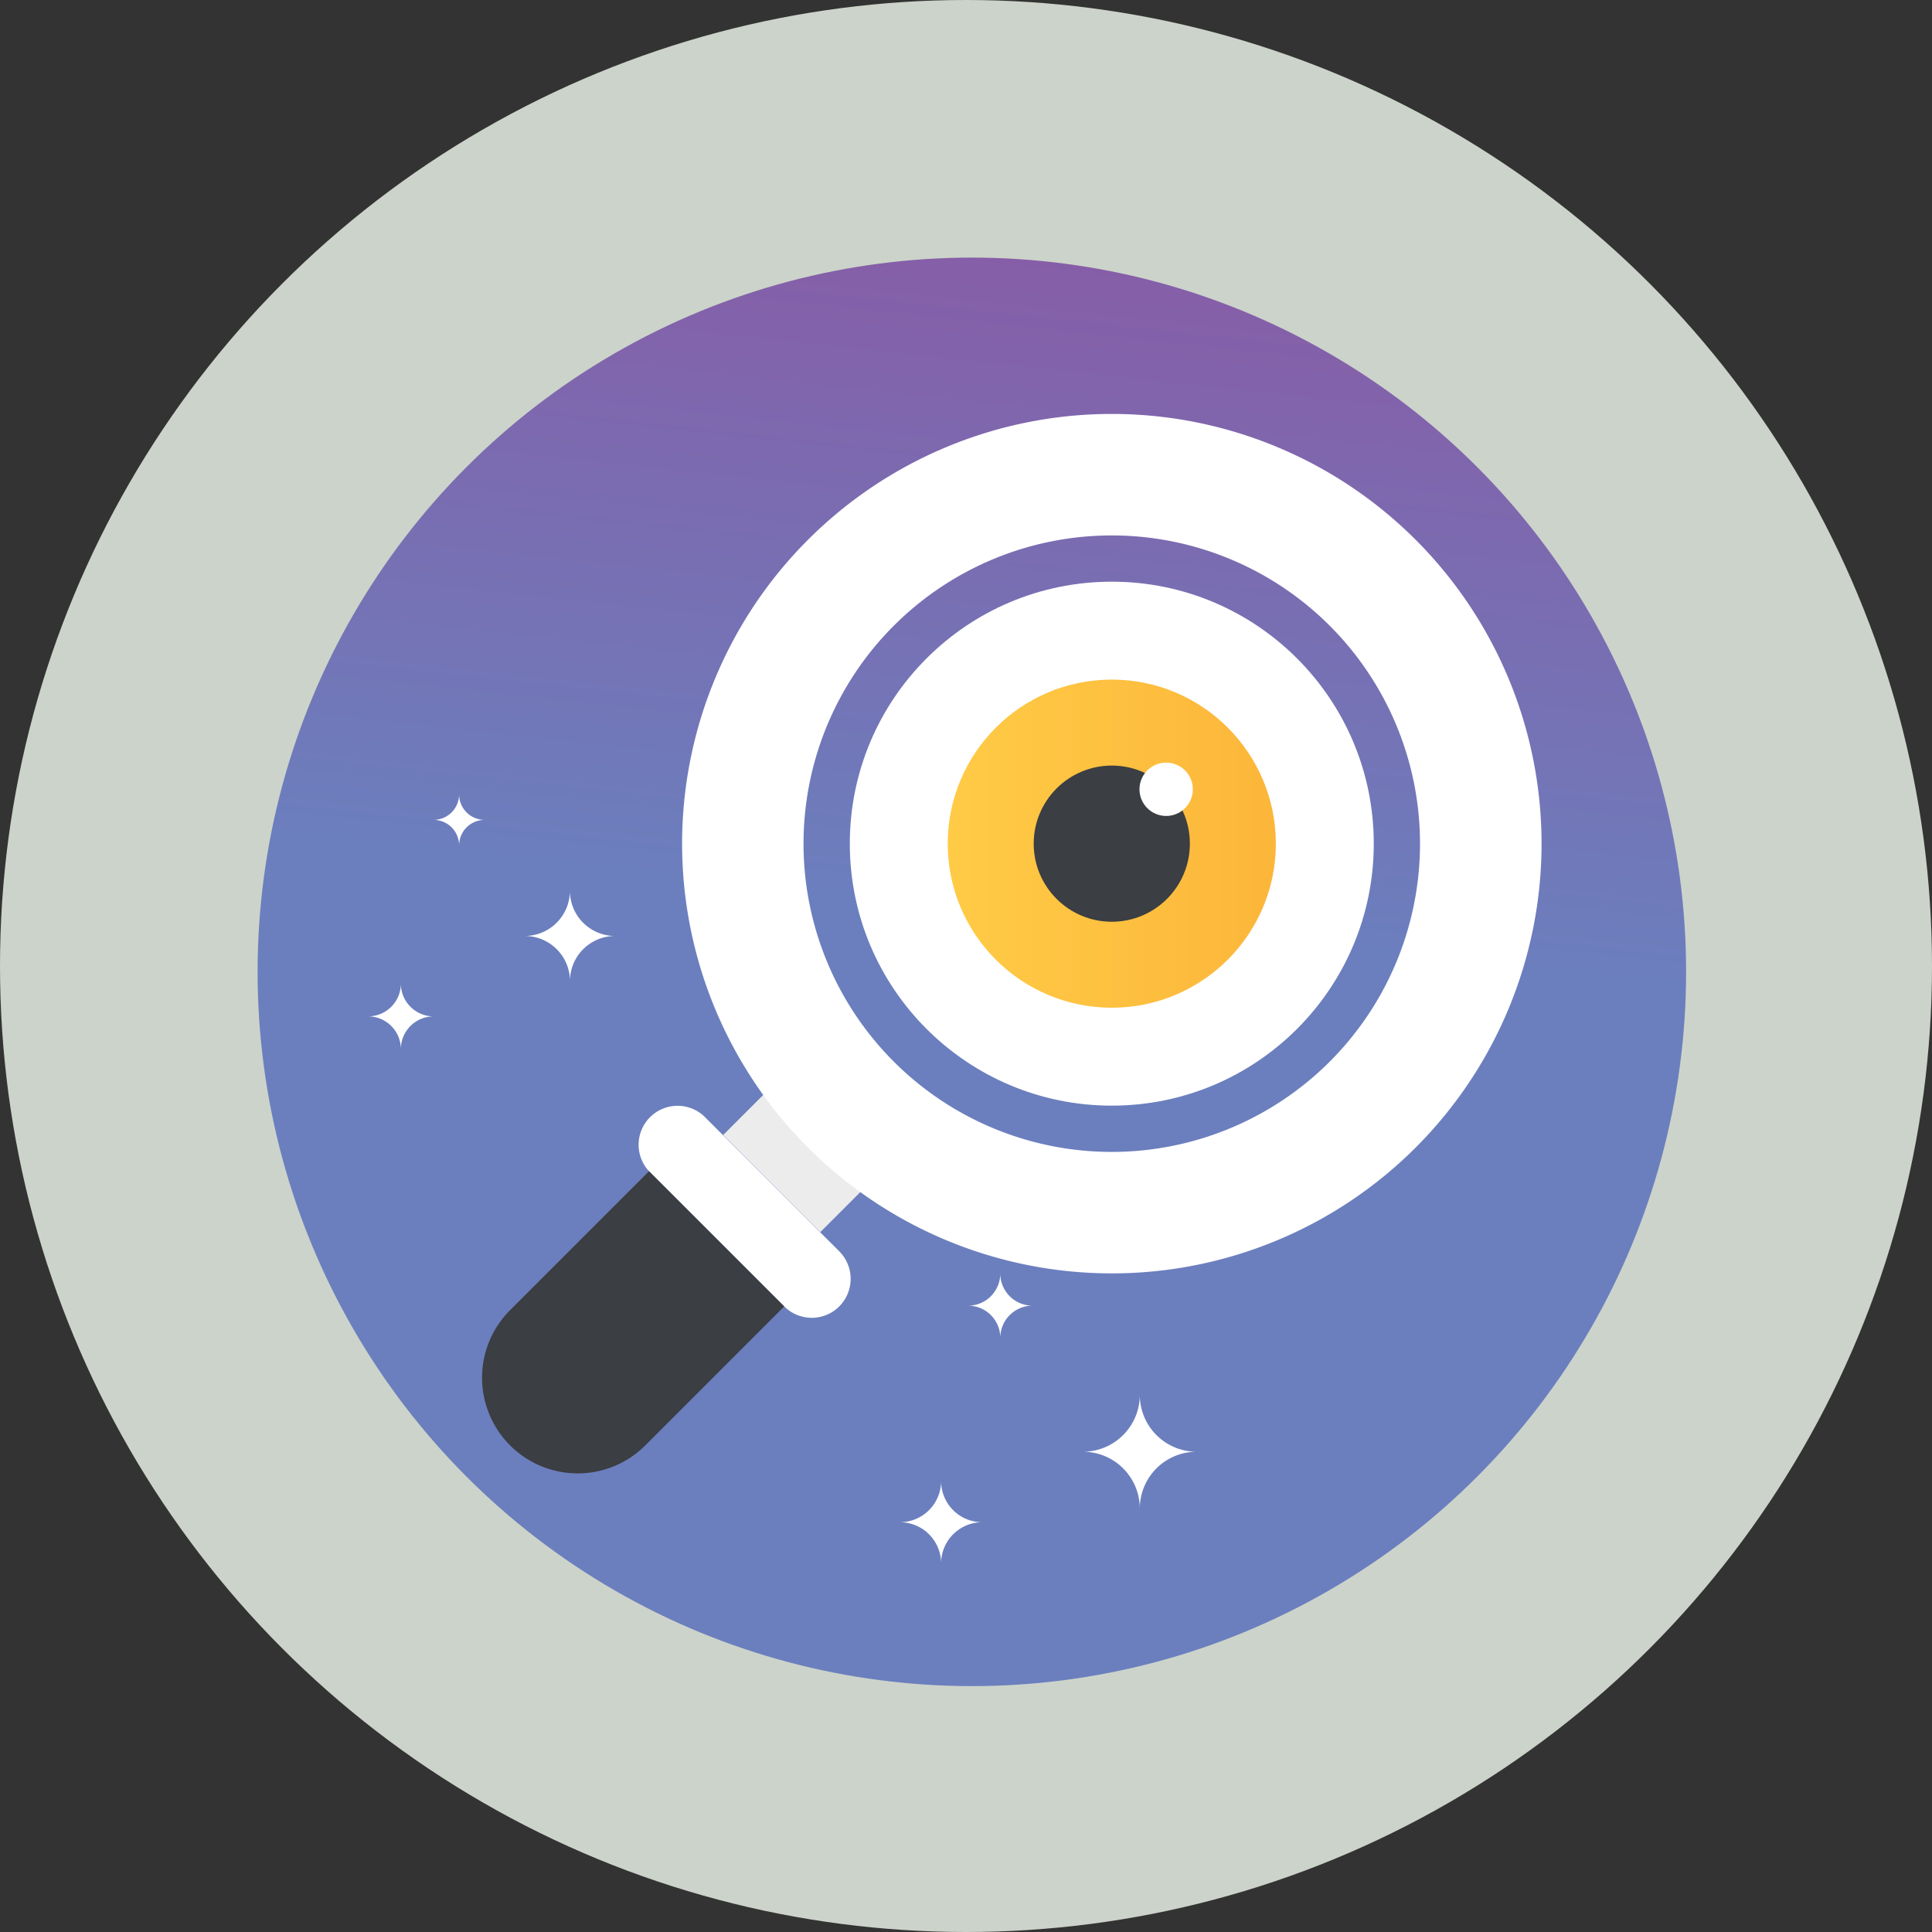 <svg xmlns="http://www.w3.org/2000/svg" xmlns:xlink="http://www.w3.org/1999/xlink" width="165" height="165" viewBox="0 0 165 165">
  <rect x="0" y="0" width="165" height="165" fill="#333333" stroke="none"/>
  <defs>
    <linearGradient id="linear-gradient" x1="0.561" y1="-0.062" x2="0.453" y2="0.932" gradientUnits="objectBoundingBox">
      <stop offset="0" stop-color="#8a59a4"/>
      <stop offset="0.527" stop-color="#6b7fbe"/>
      <stop offset="0.957" stop-color="#6b7fbe"/>
    </linearGradient>
    <linearGradient id="linear-gradient-2" y1="0.5" x2="1" y2="0.5" gradientUnits="objectBoundingBox">
      <stop offset="0" stop-color="#ffcb46"/>
      <stop offset="1" stop-color="#fcb63a"/>
    </linearGradient>
  </defs>
  <g id="_4" data-name="4" transform="translate(-714 -955)">
    <circle id="Elipse_5498" data-name="Elipse 5498" cx="82.5" cy="82.5" r="82.5" transform="translate(714 955)" fill="#ccd3ca"/>
    <g id="vigilancia" transform="translate(735 976)">
      <g id="Grupo_947560" data-name="Grupo 947560" transform="translate(1 1)">
        <g id="Grupo_947558" data-name="Grupo 947558">
          <circle id="Elipse_5518" data-name="Elipse 5518" cx="61" cy="61" r="61" fill="url(#linear-gradient)"/>
          <path id="Trazado_690973" data-name="Trazado 690973" d="M30.946,46.583a3.323,3.323,0,0,1-4.7,0L14.693,35.034a3.326,3.326,0,0,1,4.7-4.7L30.946,41.879a3.329,3.329,0,0,1,0,4.7Z" transform="translate(18.731 42.989)" fill="#fff"/>
          <path id="Trazado_690974" data-name="Trazado 690974" d="M34.319,43.133,22.455,55A8.166,8.166,0,1,1,10.907,43.449L22.77,31.585Z" transform="translate(10.656 46.442)" fill="#3b3e42"/>
          <path id="Trazado_690975" data-name="Trazado 690975" d="M0,0H11.73V9.623H0Z" transform="translate(46.564 68.131) rotate(45)" fill="#ececec"/>
          <path id="Trazado_690976" data-name="Trazado 690976" d="M88.616,42.936a36.7,36.7,0,1,0-36.7,36.7A36.7,36.7,0,0,0,88.616,42.936Zm-63.03,0A26.325,26.325,0,1,1,51.911,69.262,26.325,26.325,0,0,1,25.586,42.936Z" transform="translate(21.038 7.116)" fill="#fff"/>
          <g id="Grupo_947557" data-name="Grupo 947557" transform="translate(50.577 27.678)">
            <circle id="Elipse_5519" data-name="Elipse 5519" cx="22.374" cy="22.374" r="22.374" fill="#fff"/>
            <circle id="Elipse_5520" data-name="Elipse 5520" cx="14.011" cy="14.011" r="14.011" transform="translate(8.363 8.363)" fill="url(#linear-gradient-2)"/>
            <circle id="Elipse_5521" data-name="Elipse 5521" cx="6.669" cy="6.669" r="6.669" transform="translate(15.705 15.705)" fill="#3b3e42"/>
            <circle id="Elipse_5522" data-name="Elipse 5522" cx="2.278" cy="2.278" r="2.278" transform="translate(24.739 15.452)" fill="#fff"/>
          </g>
        </g>
        <g id="Grupo_947559" data-name="Grupo 947559" transform="translate(9.432 45.836)">
          <path id="Trazado_690977" data-name="Trazado 690977" d="M9.944,26.057a3.858,3.858,0,0,1,3.86,3.86,3.857,3.857,0,0,1,3.857-3.86A3.858,3.858,0,0,1,13.8,22.2,3.864,3.864,0,0,1,9.944,26.057Z" transform="translate(3.441 -13.957)" fill="#fff"/>
          <path id="Trazado_690978" data-name="Trazado 690978" d="M4.7,28.1a2.8,2.8,0,0,1,2.8,2.8,2.8,2.8,0,0,1,2.794-2.8,2.8,2.8,0,0,1-2.794-2.8A2.8,2.8,0,0,1,4.7,28.1Z" transform="translate(-4.697 -9.133)" fill="#fff"/>
          <path id="Trazado_690979" data-name="Trazado 690979" d="M6.889,21.153a2.185,2.185,0,0,1,2.186,2.186,2.184,2.184,0,0,1,2.184-2.186,2.184,2.184,0,0,1-2.184-2.186,2.188,2.188,0,0,1-2.186,2.186Z" transform="translate(-1.298 -18.967)" fill="#fff"/>
        </g>
      </g>
      <g id="Grupo_947561" data-name="Grupo 947561" transform="translate(55.857 87.758)">
        <path id="Trazado_690980" data-name="Trazado 690980" d="M28.629,43.929a4.855,4.855,0,0,1,4.858,4.857,4.854,4.854,0,0,1,4.854-4.857,4.855,4.855,0,0,1-4.854-4.857A4.862,4.862,0,0,1,28.629,43.929Z" transform="translate(-13 -28.703)" fill="#fff"/>
        <path id="Trazado_690981" data-name="Trazado 690981" d="M22.5,45.475a3.517,3.517,0,0,1,3.519,3.519,3.516,3.516,0,0,1,3.516-3.519,3.517,3.517,0,0,1-3.516-3.519A3.522,3.522,0,0,1,22.5,45.475Z" transform="translate(-22.503 -24.229)" fill="#fff"/>
        <path id="Trazado_690982" data-name="Trazado 690982" d="M24.785,37.758a2.749,2.749,0,0,1,2.75,2.75,2.748,2.748,0,0,1,2.748-2.75,2.749,2.749,0,0,1-2.748-2.75A2.753,2.753,0,0,1,24.785,37.758Z" transform="translate(-18.963 -35.007)" fill="#fff"/>
      </g>
    </g>
  </g>
</svg>
